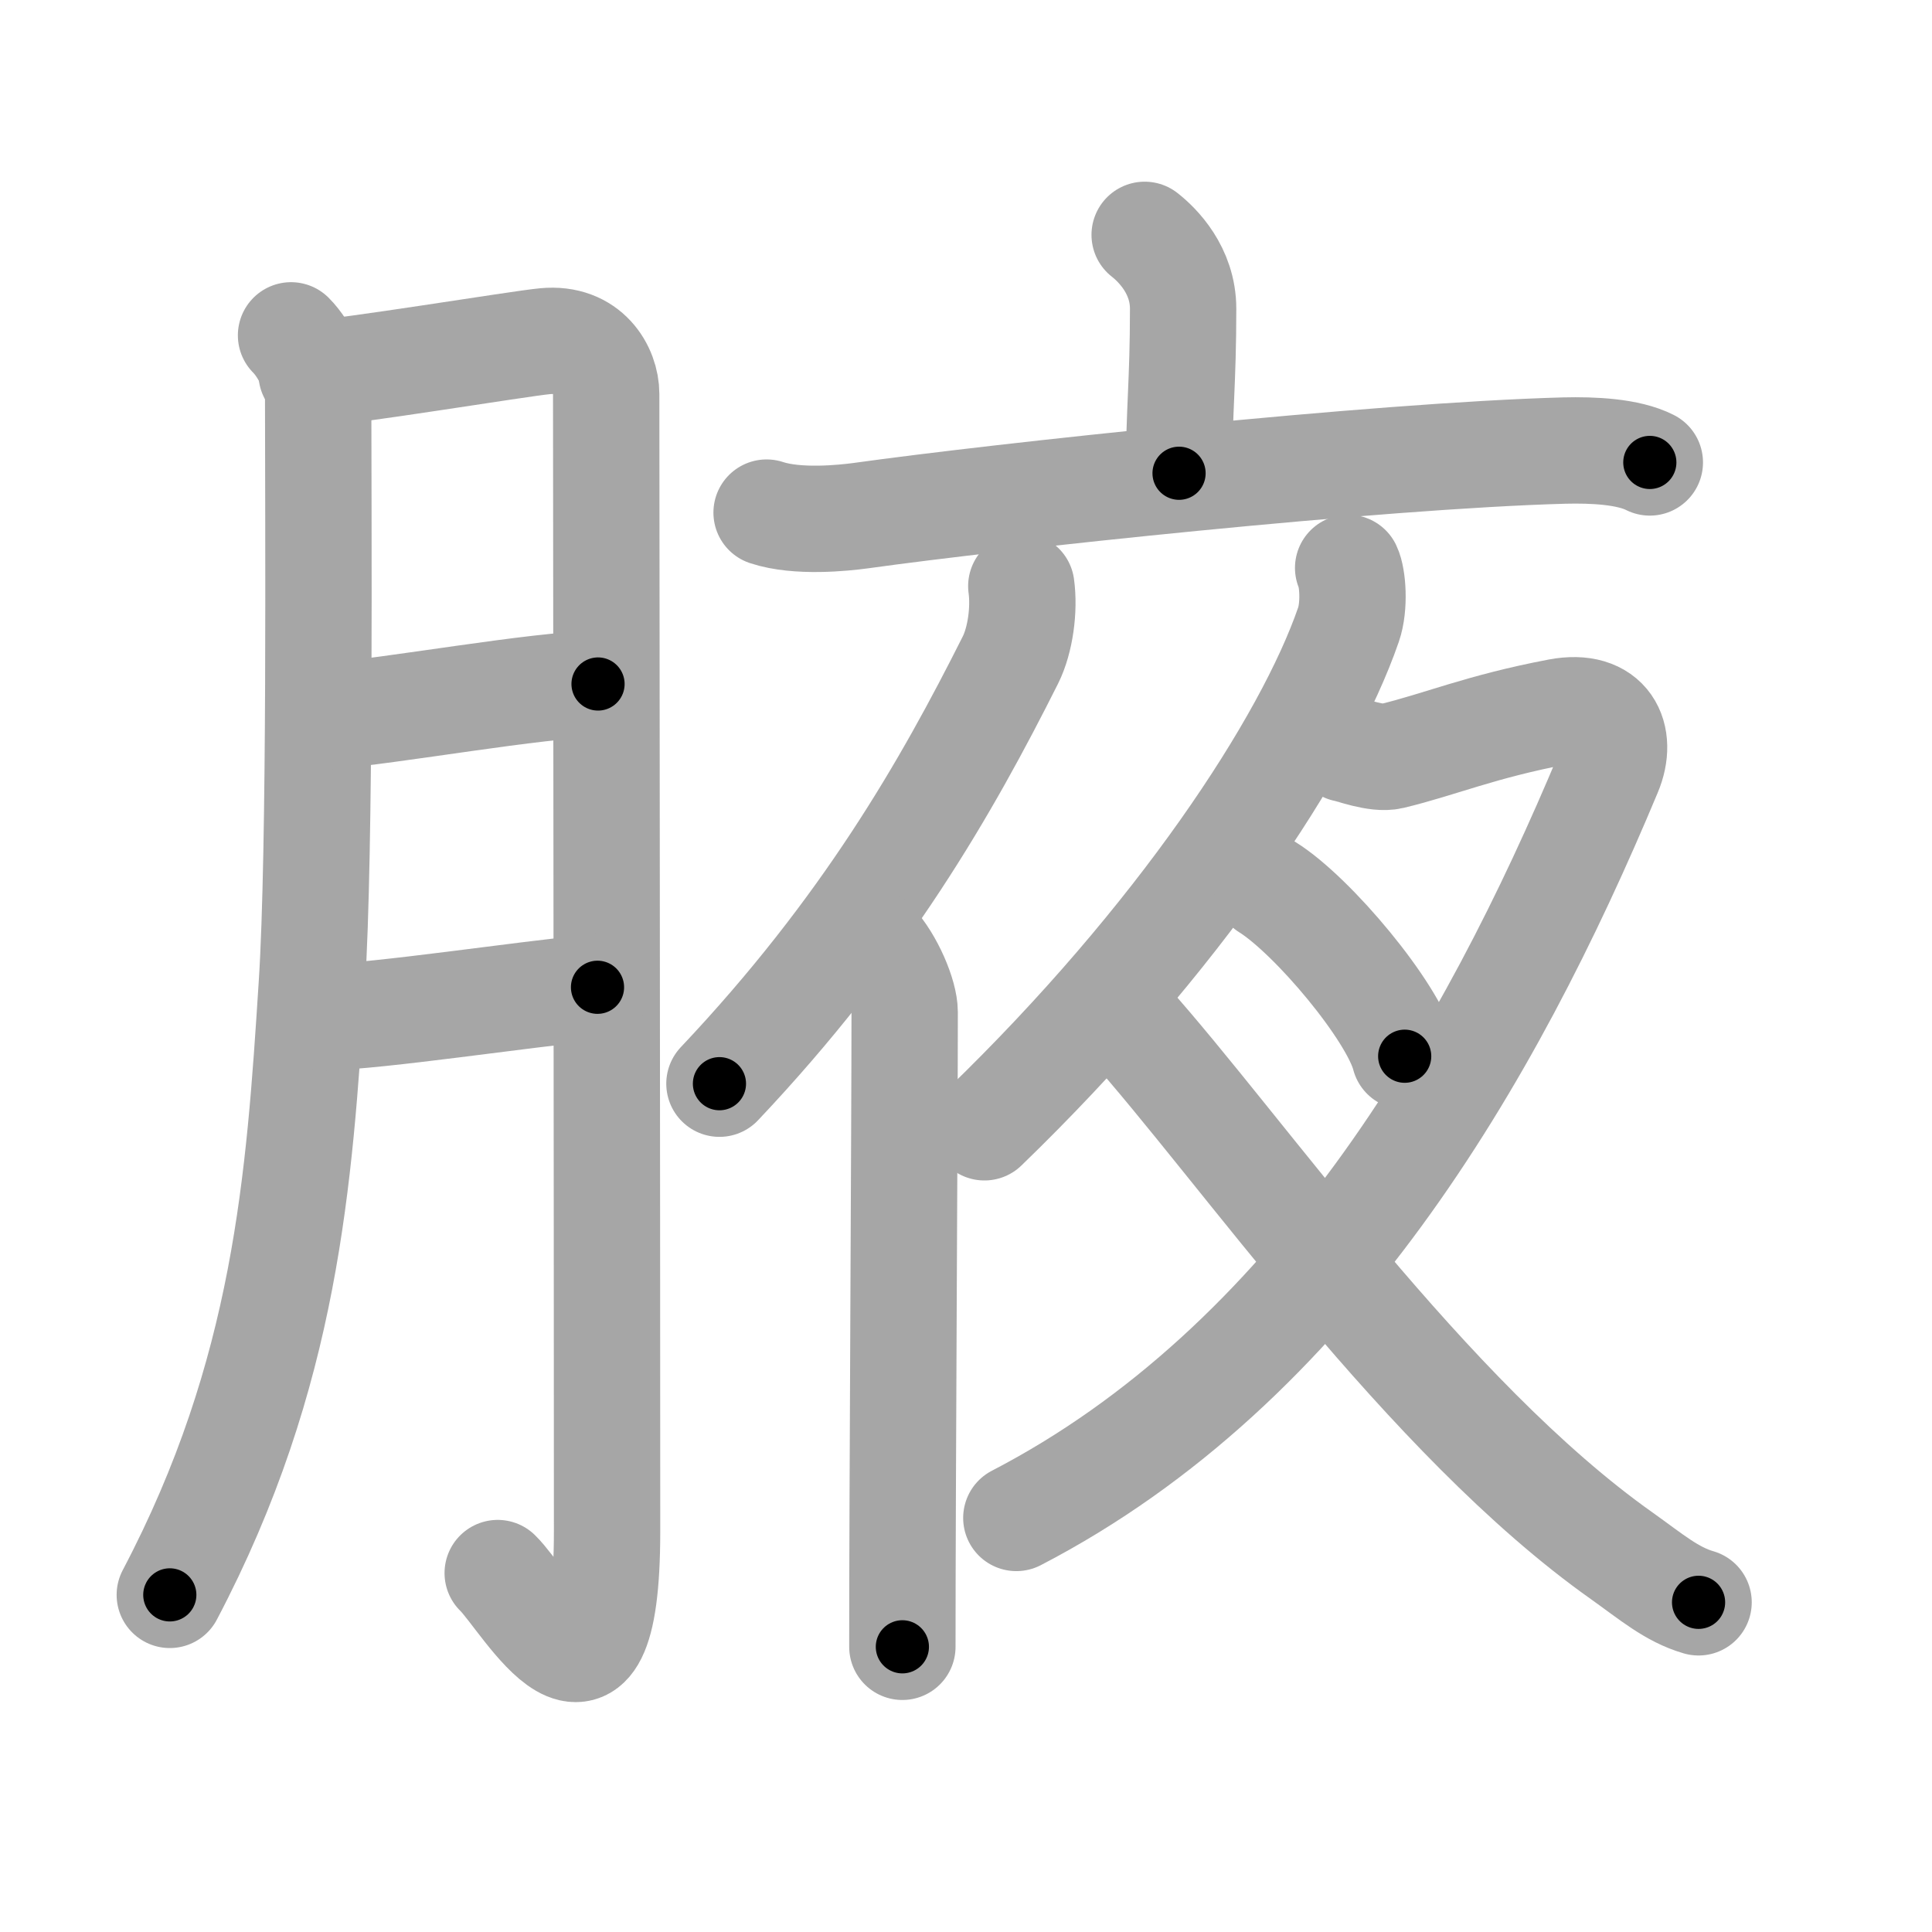 <svg xmlns="http://www.w3.org/2000/svg" viewBox="0 0 109 109" id="814b"><g fill="none" stroke="#a6a6a6" stroke-width="6" stroke-linecap="round" stroke-linejoin="round"><g><g><path d="M16.42,18.92c0.83,0.83,1.53,2.42,1.53,3.35c0,6.74,0.14,25.66-0.36,33.32c-0.7,10.89-1.42,21.87-8.01,34.39" /><path d="M17.58,21.08c1.82-0.06,11.81-1.71,13.17-1.83c2.42-0.23,3.45,1.63,3.45,2.98c0,3.19,0.05,46.09,0.05,64.17c0,12.44-4.62,3.84-6.17,2.35" /><path d="M18.32,40.42c3.89-0.31,12-1.8,15.42-1.83" /><path d="M18.26,57.4c3.27-0.08,11.02-1.28,15.45-1.7" /></g><g><g><path d="M64.58,13.25c0.73,0.57,2.17,2,2.17,4.17c0,4.16-0.23,5.72-0.23,9.28" /><path d="M43.25,28.92c1.75,0.58,4.37,0.3,5.33,0.17c7.81-1.09,29.06-3.38,39.67-3.67c1.64-0.04,3.61,0.05,4.83,0.67" /></g><g><g><path d="M57.62,33.07c0.18,1.31-0.05,3.03-0.61,4.16c-3.6,7.17-8.17,15.18-16.42,23.91" /><path d="M49.25,53.17c1,1.08,1.79,2.99,1.79,3.93c0,6.12-0.13,27.05-0.13,35.81" /></g><g><path d="M76.06,32.04c0.26,0.54,0.38,2.16,0.02,3.2C73.75,42,66.5,53,55.54,63.6" /><path d="M75.92,42.25c0.3,0.04,1.75,0.61,2.58,0.41c2.75-0.66,5-1.66,9.42-2.5c2.79-0.53,3.68,1.4,2.84,3.4C84,59.75,74,77,57.34,85.64" /><path d="M71.5,50.05c2.57,1.6,7.11,7.04,7.75,9.54" /></g><path d="M63.55,57.56C70,64.75,80.5,80,91.5,87.78c1.66,1.18,2.81,2.18,4.33,2.62" /></g></g></g></g><g fill="none" stroke="#000" stroke-width="3" stroke-linecap="round" stroke-linejoin="round"><path d="M16.42,18.92c0.83,0.83,1.53,2.42,1.53,3.35c0,6.74,0.14,25.66-0.36,33.32c-0.7,10.89-1.42,21.87-8.01,34.39" stroke-dasharray="72.702" stroke-dashoffset="72.702"><animate attributeName="stroke-dashoffset" values="72.702;72.702;0" dur="0.547s" fill="freeze" begin="0s;814b.click" /></path><path d="M17.58,21.08c1.82-0.06,11.81-1.71,13.17-1.83c2.42-0.23,3.45,1.63,3.45,2.98c0,3.19,0.05,46.09,0.05,64.17c0,12.44-4.62,3.84-6.17,2.35" stroke-dasharray="96.199" stroke-dashoffset="96.199"><animate attributeName="stroke-dashoffset" values="96.199" fill="freeze" begin="814b.click" /><animate attributeName="stroke-dashoffset" values="96.199;96.199;0" keyTimes="0;0.431;1" dur="1.27s" fill="freeze" begin="0s;814b.click" /></path><path d="M18.32,40.42c3.89-0.31,12-1.8,15.42-1.83" stroke-dasharray="15.535" stroke-dashoffset="15.535"><animate attributeName="stroke-dashoffset" values="15.535" fill="freeze" begin="814b.click" /><animate attributeName="stroke-dashoffset" values="15.535;15.535;0" keyTimes="0;0.891;1" dur="1.425s" fill="freeze" begin="0s;814b.click" /></path><path d="M18.26,57.4c3.27-0.08,11.02-1.28,15.45-1.7" stroke-dasharray="15.548" stroke-dashoffset="15.548"><animate attributeName="stroke-dashoffset" values="15.548" fill="freeze" begin="814b.click" /><animate attributeName="stroke-dashoffset" values="15.548;15.548;0" keyTimes="0;0.902;1" dur="1.58s" fill="freeze" begin="0s;814b.click" /></path><path d="M64.58,13.25c0.73,0.57,2.17,2,2.17,4.17c0,4.16-0.23,5.72-0.23,9.28" stroke-dasharray="14.151" stroke-dashoffset="14.151"><animate attributeName="stroke-dashoffset" values="14.151" fill="freeze" begin="814b.click" /><animate attributeName="stroke-dashoffset" values="14.151;14.151;0" keyTimes="0;0.848;1" dur="1.863s" fill="freeze" begin="0s;814b.click" /></path><path d="M43.25,28.92c1.75,0.58,4.37,0.3,5.33,0.17c7.81-1.09,29.06-3.38,39.67-3.67c1.64-0.04,3.61,0.05,4.83,0.67" stroke-dasharray="50.144" stroke-dashoffset="50.144"><animate attributeName="stroke-dashoffset" values="50.144" fill="freeze" begin="814b.click" /><animate attributeName="stroke-dashoffset" values="50.144;50.144;0" keyTimes="0;0.788;1" dur="2.364s" fill="freeze" begin="0s;814b.click" /></path><path d="M57.62,33.07c0.18,1.31-0.05,3.03-0.61,4.16c-3.6,7.17-8.17,15.18-16.42,23.91" stroke-dasharray="33.378" stroke-dashoffset="33.378"><animate attributeName="stroke-dashoffset" values="33.378" fill="freeze" begin="814b.click" /><animate attributeName="stroke-dashoffset" values="33.378;33.378;0" keyTimes="0;0.876;1" dur="2.698s" fill="freeze" begin="0s;814b.click" /></path><path d="M49.25,53.17c1,1.08,1.79,2.99,1.79,3.93c0,6.12-0.13,27.05-0.13,35.81" stroke-dasharray="40.199" stroke-dashoffset="40.199"><animate attributeName="stroke-dashoffset" values="40.199" fill="freeze" begin="814b.click" /><animate attributeName="stroke-dashoffset" values="40.199;40.199;0" keyTimes="0;0.87;1" dur="3.1s" fill="freeze" begin="0s;814b.click" /></path><path d="M76.06,32.04c0.26,0.54,0.38,2.16,0.02,3.2C73.75,42,66.5,53,55.54,63.6" stroke-dasharray="38.528" stroke-dashoffset="38.528"><animate attributeName="stroke-dashoffset" values="38.528" fill="freeze" begin="814b.click" /><animate attributeName="stroke-dashoffset" values="38.528;38.528;0" keyTimes="0;0.89;1" dur="3.485s" fill="freeze" begin="0s;814b.click" /></path><path d="M75.92,42.25c0.3,0.04,1.75,0.61,2.58,0.41c2.75-0.66,5-1.66,9.42-2.5c2.79-0.53,3.68,1.4,2.84,3.4C84,59.75,74,77,57.34,85.64" stroke-dasharray="73.053" stroke-dashoffset="73.053"><animate attributeName="stroke-dashoffset" values="73.053" fill="freeze" begin="814b.click" /><animate attributeName="stroke-dashoffset" values="73.053;73.053;0" keyTimes="0;0.864;1" dur="4.034s" fill="freeze" begin="0s;814b.click" /></path><path d="M71.5,50.05c2.57,1.6,7.11,7.04,7.75,9.54" stroke-dasharray="12.447" stroke-dashoffset="12.447"><animate attributeName="stroke-dashoffset" values="12.447" fill="freeze" begin="814b.click" /><animate attributeName="stroke-dashoffset" values="12.447;12.447;0" keyTimes="0;0.942;1" dur="4.283s" fill="freeze" begin="0s;814b.click" /></path><path d="M63.55,57.56C70,64.75,80.5,80,91.5,87.78c1.66,1.18,2.81,2.18,4.33,2.62" stroke-dasharray="46.369" stroke-dashoffset="46.369"><animate attributeName="stroke-dashoffset" values="46.369" fill="freeze" begin="814b.click" /><animate attributeName="stroke-dashoffset" values="46.369;46.369;0" keyTimes="0;0.902;1" dur="4.747s" fill="freeze" begin="0s;814b.click" /></path></g></svg>